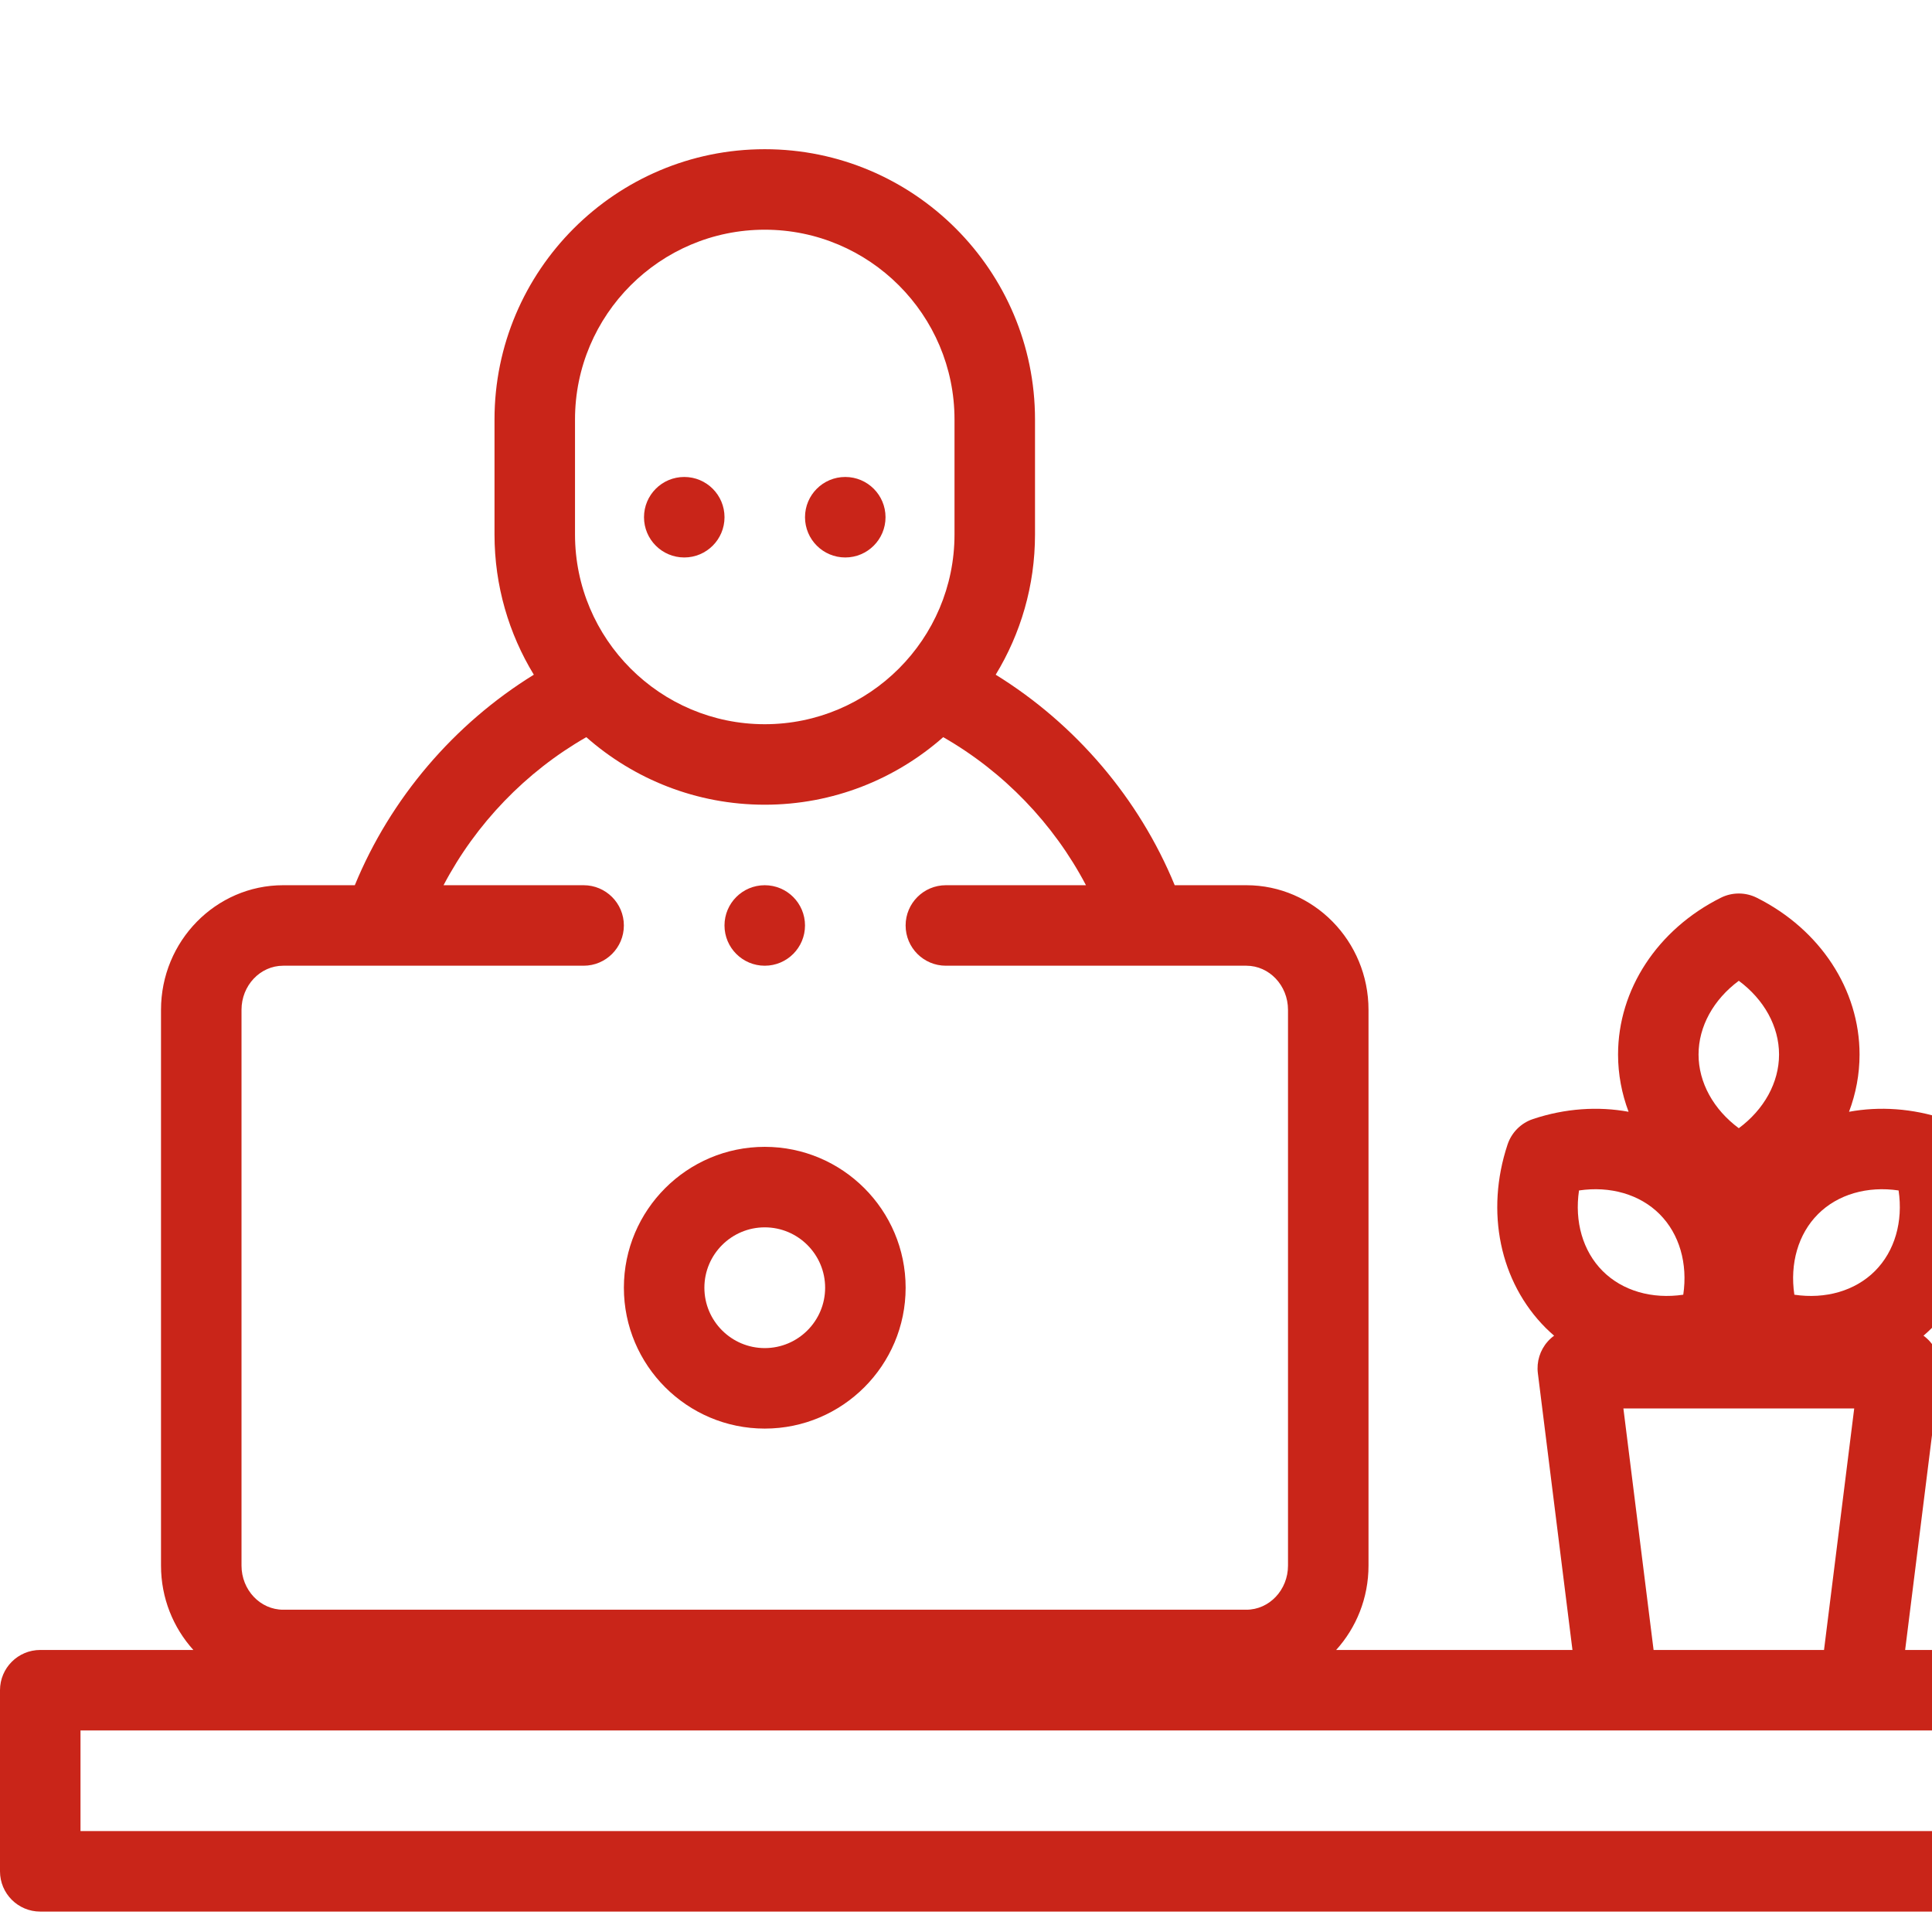 <svg id="Layer_1" viewBox="0 0 480 480" style="enable-background:new 0 0 480 480; fill:#C92519" xmlns="http://www.w3.org/2000/svg"><g><g><path d="m190.002 354.929c19.299 0 35-15.7 35-34.999s-15.701-35-35-35-35 15.701-35 35 15.701 34.999 35 34.999zm0-49.999c8.271 0 15 6.729 15 15s-6.729 14.999-15 14.999-15-6.729-15-14.999c0-8.271 6.729-15 15-15z"/><path d="m502.001 409.93h-28.673l8.595-68.76c.356-2.846-.528-5.708-2.426-7.858-.486-.551-1.028-1.039-1.611-1.463.71-.616 1.408-1.249 2.078-1.918 11.409-11.409 15.045-28.875 9.489-45.581-.995-2.992-3.342-5.339-6.333-6.334-7.989-2.657-16.144-3.189-23.734-1.798 1.704-4.522 2.615-9.319 2.615-14.229 0-16.135-9.779-31.057-25.521-38.941-2.819-1.412-6.139-1.412-8.957 0-15.742 7.886-25.521 22.807-25.521 38.941 0 4.911.911 9.708 2.616 14.23-7.591-1.391-15.746-.859-23.735 1.797-2.991.995-5.338 3.342-6.333 6.334-5.556 16.706-1.92 34.172 9.489 45.581.67.67 1.367 1.302 2.077 1.918-.583.425-1.125.913-1.612 1.464-1.898 2.15-2.782 5.013-2.426 7.858l8.595 68.76h-58.708c4.985-5.518 8.037-12.881 8.037-20.959v-138.083c0-17.071-13.614-30.959-30.349-30.959h-17.801c-8.851-21.539-24.622-40.043-44.475-52.301 6.195-10.164 9.768-22.094 9.768-34.842v-28.572c0-37.023-30.12-67.144-67.143-67.144s-67.143 30.12-67.143 67.144v28.572c0 12.749 3.573 24.678 9.768 34.842-19.855 12.259-35.623 30.759-44.475 52.301h-17.801c-16.734 0-30.349 13.888-30.349 30.959v138.082c0 8.078 3.052 15.441 8.037 20.959h-38.039c-5.523 0-10 4.478-10 10v45c0 5.522 4.477 10 10 10h492.001c5.523 0 10-4.478 10-10v-45c0-5.522-4.477-10-10-10zm-359.142-305.715c0-25.995 21.148-47.144 47.143-47.144s47.143 21.148 47.143 47.144v28.572c0 25.994-21.148 47.143-47.143 47.143s-47.143-21.148-47.143-47.143zm-82.858 146.674c0-6.043 4.643-10.959 10.349-10.959h74.648c5.523 0 10-4.478 10-10s-4.477-10-10-10h-34.802c8.022-15.269 20.422-28.173 35.468-36.784 11.837 10.434 27.355 16.783 44.337 16.783s32.501-6.35 44.338-16.784c15.044 8.609 27.445 21.518 35.467 36.785h-34.808c-5.523 0-10 4.478-10 10s4.477 10 10 10h74.654c5.707 0 10.349 4.916 10.349 10.959v138.082c0 6.043-4.643 10.959-10.349 10.959h-239.301c-5.707 0-10.349-4.916-10.349-10.959v-138.082zm411.7 44.878c1.147 7.718-.94 15.082-5.879 20.021-4.938 4.939-12.303 7.029-20.021 5.879-1.147-7.718.94-15.082 5.879-20.021 4.938-4.939 12.301-7.022 20.021-5.879zm-39.701-52.093c6.269 4.646 10 11.33 10 18.314s-3.731 13.667-10 18.313c-6.269-4.646-10-11.329-10-18.313s3.732-13.668 10-18.314zm-39.699 52.093c7.718-1.144 15.082.94 20.021 5.879 4.939 4.938 7.026 12.303 5.879 20.021-7.72 1.147-15.083-.94-20.021-5.879-4.939-4.939-7.027-12.303-5.879-20.021zm11.028 54.163h57.344l-7.5 60h-42.344zm88.672 105h-472.001v-25h472.001z"/><path d="m170.004 138.501c5.523 0 10-4.478 10-10s-4.477-10-10-10h-.007c-5.523 0-9.997 4.478-9.997 10s4.481 10 10.004 10z"/><path d="m210.006 138.501c5.523 0 10-4.478 10-10s-4.477-10-10-10h-.007c-5.523 0-9.997 4.478-9.997 10s4.481 10 10.004 10z"/><path d="m190.002 239.93c5.523 0 10-4.478 10-10s-4.477-10-10-10h-.007c-5.523 0-9.996 4.478-9.996 10s4.48 10 10.003 10z"/></g></g></svg>